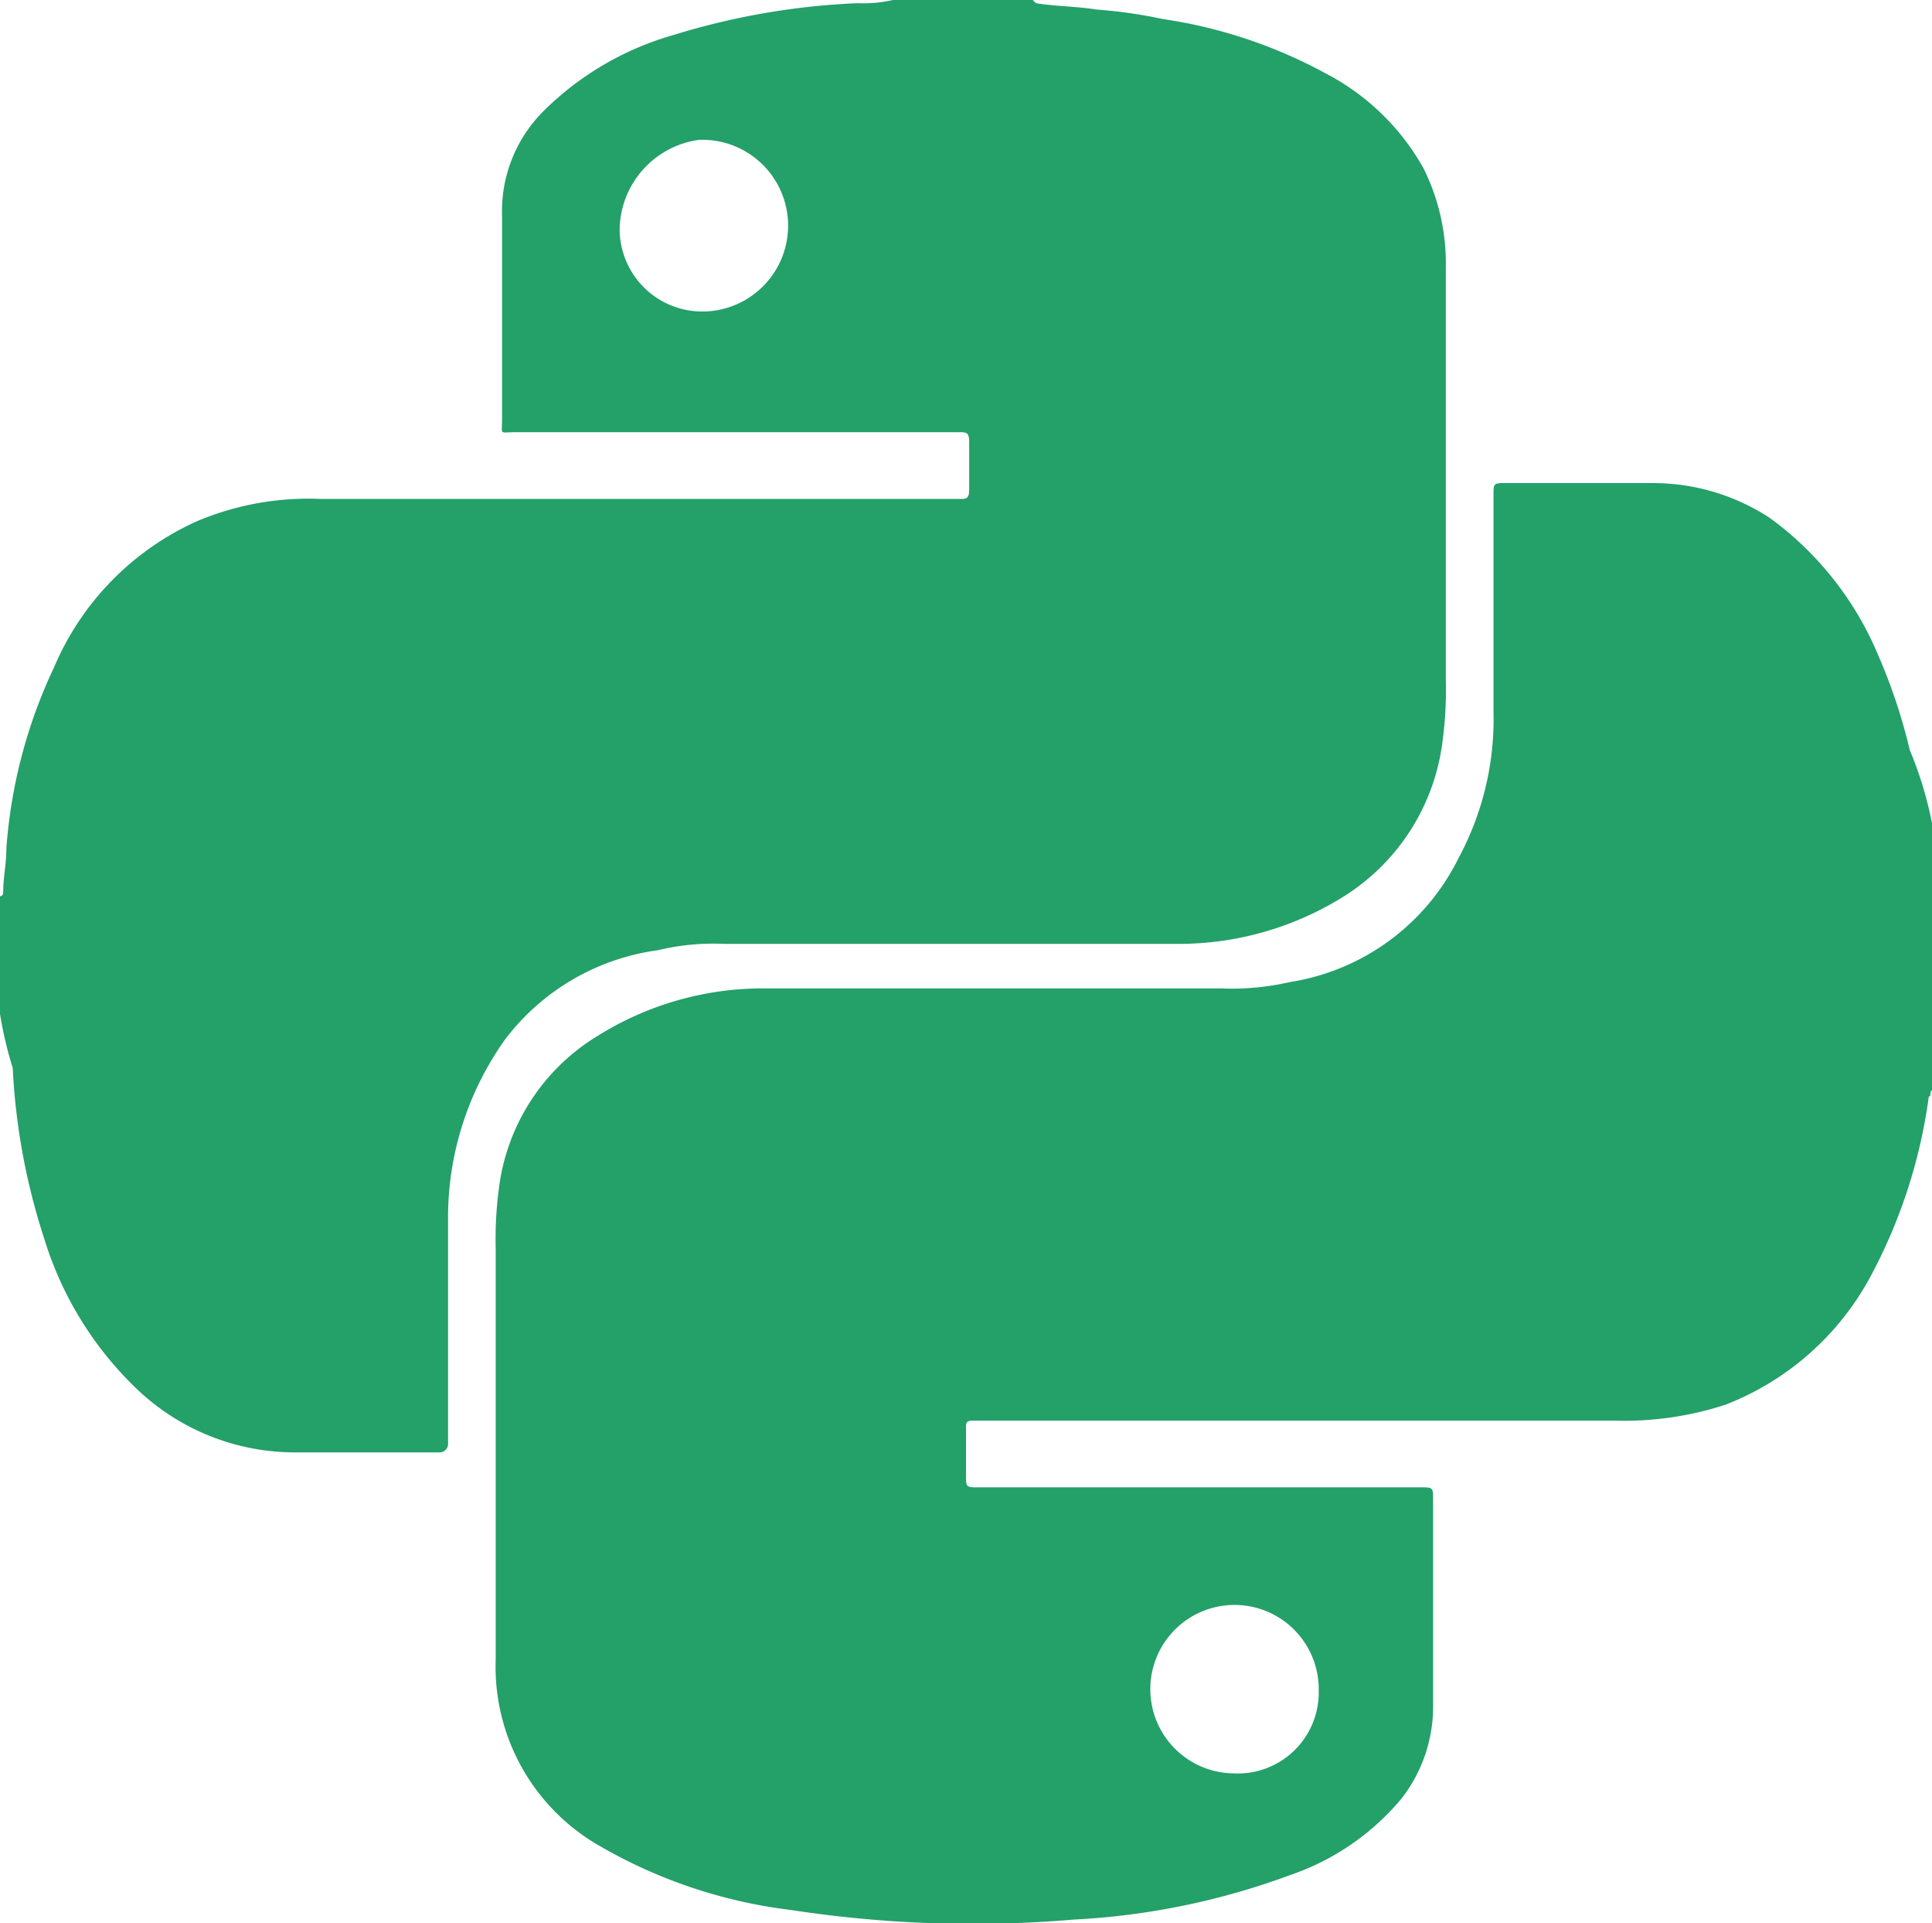 <svg xmlns="http://www.w3.org/2000/svg" viewBox="0 0 60.8 60.52"><defs><style>.cls-1{fill:#24a069;}</style></defs><g id="Layer_2" data-name="Layer 2"><g id="Calque_1" data-name="Calque 1"><path class="cls-1" d="M0,31.9V28.2a.1.1,0,0,0,.1-.1c0-.5.1-.9.1-1.4A16,16,0,0,1,1.7,21a8.8,8.8,0,0,1,4.5-4.6,9,9,0,0,1,3.9-.7H30.2c.2,0,.3,0,.3-.3V13.9c0-.3-.1-.3-.3-.3h-14c-.5,0-.4.1-.4-.4V6.8a4.45,4.45,0,0,1,1.3-3.3,9.48,9.48,0,0,1,4.1-2.4A22.75,22.75,0,0,1,27,.1,4.1,4.1,0,0,0,28.1,0h4.4l.1.1c.6.1,1.3.1,1.9.2a15.17,15.17,0,0,1,2.1.3,15.35,15.35,0,0,1,5.1,1.7,7.47,7.47,0,0,1,3.1,3,6.7,6.7,0,0,1,.7,3.1v13a12.1,12.1,0,0,1-.1,1.9,6.74,6.74,0,0,1-3.1,4.9,9.8,9.8,0,0,1-5.2,1.5H22.8a7.49,7.49,0,0,0-2.1.2,7.25,7.25,0,0,0-4.8,2.8,9.65,9.65,0,0,0-1.8,5.7v7a.27.27,0,0,1-.3.3H9.3a7.2,7.2,0,0,1-5-2A11,11,0,0,1,1.4,39a20.54,20.54,0,0,1-1-5.4A12,12,0,0,1,0,31.9ZM19.5,7.2a2.6,2.6,0,0,0,2.7,2.6A2.7,2.7,0,1,0,22,4.4,2.89,2.89,0,0,0,19.5,7.2Z"/><path class="cls-1" d="M60.8,25.9v8.4c-.1.1,0,.2-.1.2a16.67,16.67,0,0,1-1.8,5.6,8.79,8.79,0,0,1-4.6,4.1,10.24,10.24,0,0,1-3.5.5H30.6c-.2,0-.2.1-.2.2v1.5c0,.4,0,.4.4.4H44.7c.4,0,.4,0,.4.4v6.4a4.72,4.72,0,0,1-1,3A7.86,7.86,0,0,1,40.6,59a22.9,22.9,0,0,1-6.8,1.4,37.73,37.73,0,0,1-8.9-.3,15.78,15.78,0,0,1-6-2,6.49,6.49,0,0,1-3.3-5.9V39.3a12.1,12.1,0,0,1,.1-1.9,6.55,6.55,0,0,1,3.1-4.8A9.8,9.8,0,0,1,24,31.1H38.4a8.2,8.2,0,0,0,2.2-.2A7.15,7.15,0,0,0,45.9,27,9.2,9.2,0,0,0,47,22.4V15.6c0-.4,0-.4.4-.4H52a6.71,6.71,0,0,1,3.7,1.1,10.21,10.21,0,0,1,3.4,4.3,17.6,17.6,0,0,1,1,3A11.88,11.88,0,0,1,60.8,25.9ZM41.5,53.2a2.65,2.65,0,1,0-2.7,2.6A2.55,2.55,0,0,0,41.5,53.2Z"/></g></g></svg>